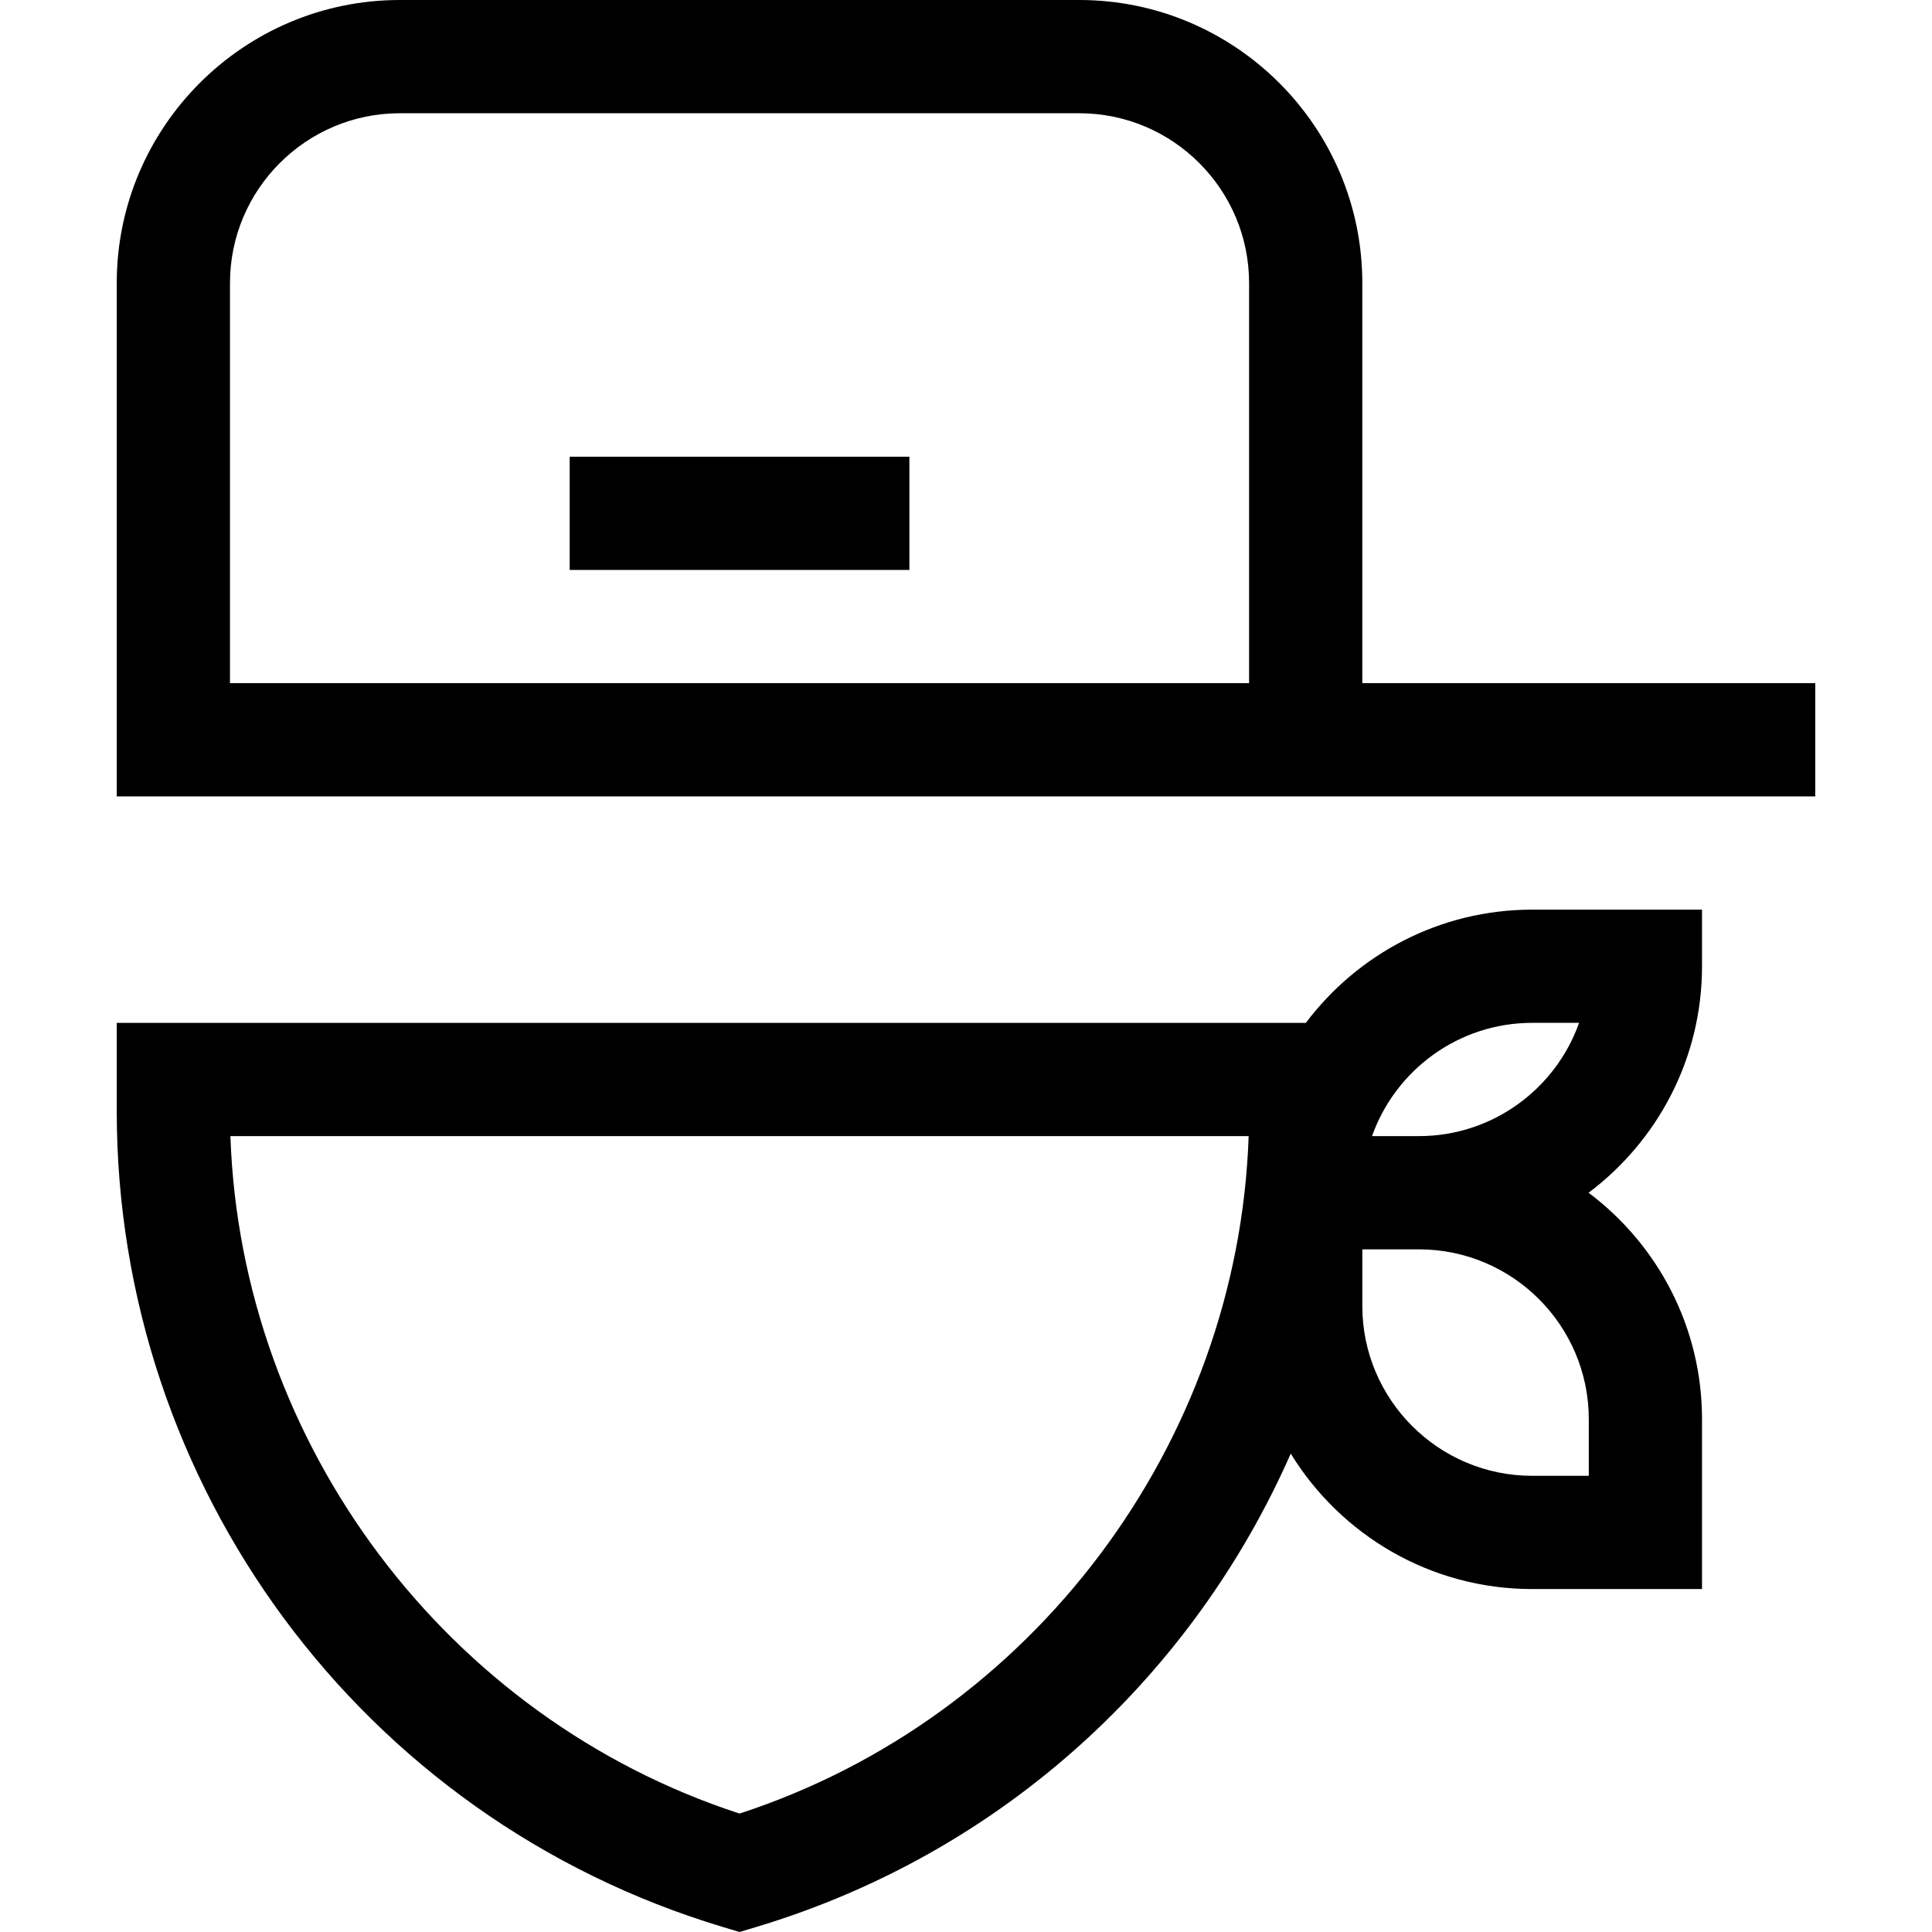 <svg id="Capa_1" enable-background="new 0 0 511.86 511.86" height="512" viewBox="0 0 511.86 511.86" width="512" xmlns="http://www.w3.org/2000/svg"><g><path d="m480.93 181h-120v-106c0-41.355-33.645-75-75-75h-180c-41.355 0-75 33.645-75 75v136h450zm-150 0h-270v-106c0-24.813 20.187-45 45-45h180c24.813 0 45 20.187 45 45z"/><path d="m150.93 121h90v30h-90z"/><path d="m191.62 510.567 4.31 1.293 4.31-1.293c66.131-19.839 116.15-67.347 141.726-125.453 13.201 21.508 36.933 35.886 63.964 35.886h45v-45c0-24.508-11.818-46.305-30.052-60 18.234-13.695 30.052-35.492 30.052-60v-15h-45c-24.484 0-46.262 11.796-59.959 30h-315.041v23.396c0 98.857 64.486 187.31 160.69 216.171zm229.31-134.567v15h-15c-24.813 0-45-20.187-45-45v-15h15c24.813 0 45 20.187 45 45zm-15-105.01h12.43c-6.191 17.461-22.874 30.01-42.43 30.01h-12.43c6.191-17.461 22.874-30.01 42.43-30.01zm-75.113 30.01c-2.802 81.576-57.267 154.187-134.887 179.484-77.619-25.297-132.084-97.908-134.887-179.484z"/></g></svg>